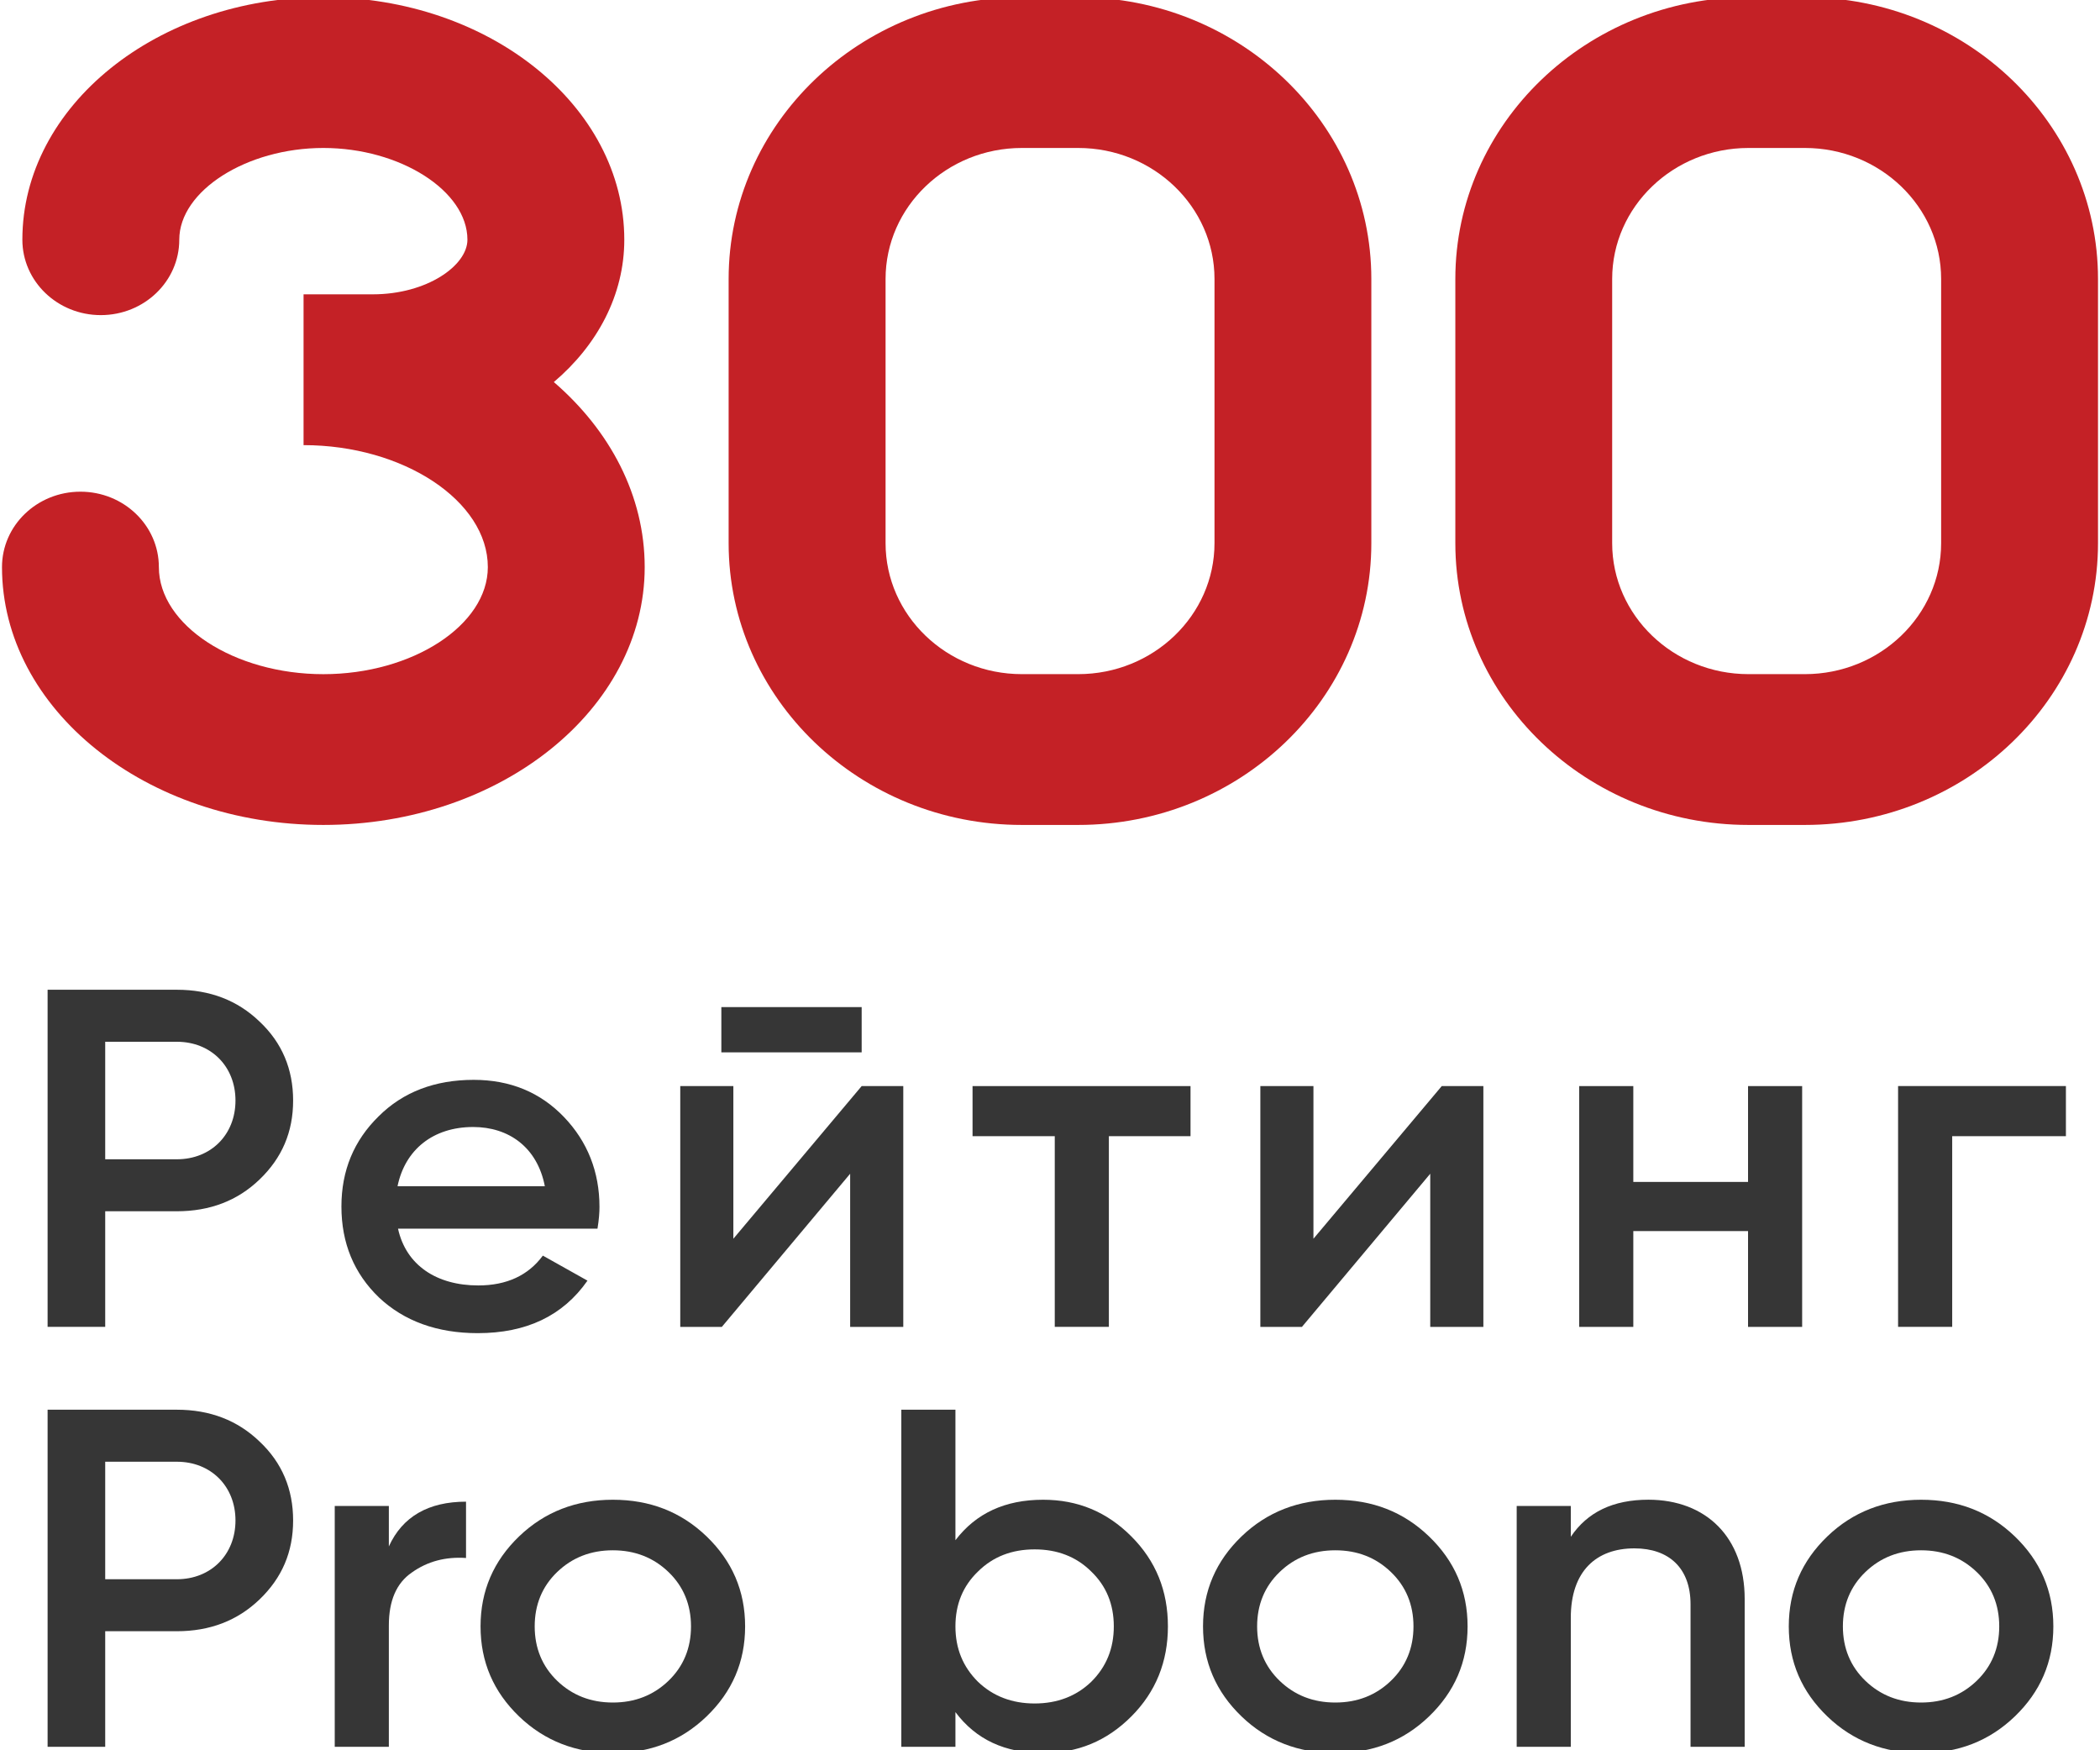 <svg width="60" height="50" viewBox="0 0 60 50" fill="none" xmlns="http://www.w3.org/2000/svg">
<g clip-path="url(#clip0_161_1061)">
<path d="M30.804 23.566H29.195C24.576 23.566 20.818 19.955 20.818 15.517V7.97C20.818 3.531 24.576 -0.079 29.195 -0.079H30.804C35.423 -0.079 39.181 3.531 39.181 7.97V15.517C39.182 19.955 35.423 23.566 30.804 23.566ZM29.196 4.227C27.049 4.227 25.302 5.906 25.302 7.969V15.516C25.302 17.579 27.049 19.258 29.196 19.258H30.805C32.953 19.258 34.7 17.579 34.7 15.516V7.969C34.7 5.906 32.953 4.227 30.805 4.227H29.196Z" fill="#C42126"/>
<path d="M15.824 10.914C17.069 9.858 17.837 8.425 17.837 6.848C17.837 3.028 13.979 -0.08 9.237 -0.08C4.496 -0.08 0.639 3.027 0.639 6.848C0.639 8.037 1.642 9.002 2.88 9.002C4.118 9.002 5.122 8.038 5.122 6.848C5.122 5.453 7.045 4.227 9.238 4.227C11.431 4.227 13.355 5.452 13.355 6.848C13.355 7.585 12.199 8.408 10.651 8.408H8.673V12.716C11.527 12.716 13.938 14.311 13.938 16.2C13.938 17.858 11.786 19.259 9.238 19.259C6.691 19.259 4.539 17.857 4.539 16.2C4.539 15.011 3.536 14.046 2.298 14.046C1.059 14.046 0.057 15.01 0.057 16.2C0.057 20.261 4.175 23.566 9.238 23.566C14.302 23.566 18.42 20.261 18.42 16.2C18.419 14.161 17.434 12.304 15.824 10.914Z" fill="#C42126"/>
<path d="M51.567 23.566H49.957C45.338 23.566 41.581 19.955 41.581 15.517V7.97C41.581 3.531 45.338 -0.079 49.957 -0.079H51.567C56.186 -0.079 59.943 3.531 59.943 7.97V15.517C59.943 19.955 56.186 23.566 51.567 23.566ZM49.957 4.227C47.809 4.227 46.062 5.906 46.062 7.969V15.516C46.062 17.579 47.809 19.258 49.957 19.258H51.567C53.714 19.258 55.461 17.579 55.461 15.516V7.969C55.461 5.906 53.714 4.227 51.567 4.227H49.957Z" fill="#C42126"/>
<path d="M5.053 28.274C5.998 28.274 6.786 28.577 7.415 29.182C8.059 29.787 8.375 30.544 8.375 31.439C8.375 32.333 8.06 33.076 7.415 33.695C6.786 34.3 5.998 34.602 5.053 34.602H3.006V37.904H1.36V28.274H5.053ZM5.053 33.117C6.027 33.117 6.728 32.415 6.728 31.439C6.728 30.462 6.027 29.76 5.053 29.76H3.006V33.117H5.053Z" fill="#363636"/>
<path d="M11.372 35.099C11.601 36.144 12.475 36.721 13.664 36.721C14.48 36.721 15.095 36.432 15.51 35.869L16.785 36.584C16.083 37.589 15.039 38.084 13.65 38.084C12.49 38.084 11.545 37.739 10.829 37.066C10.114 36.378 9.755 35.511 9.755 34.466C9.755 33.434 10.114 32.581 10.815 31.893C11.517 31.191 12.432 30.848 13.534 30.848C14.579 30.848 15.438 31.206 16.111 31.907C16.785 32.609 17.128 33.475 17.128 34.48C17.128 34.632 17.114 34.838 17.071 35.099H11.372V35.099ZM15.567 33.887C15.351 32.773 14.536 32.195 13.519 32.195C12.374 32.195 11.573 32.842 11.358 33.887H15.567Z" fill="#363636"/>
<path d="M24.619 31.026H25.808V37.905H24.29V33.53L20.624 37.905H19.436V31.026H20.953V35.387L24.619 31.026ZM20.61 30.062V28.77H24.619V30.062H20.61Z" fill="#363636"/>
<path d="M34.015 31.026V32.457H31.682V37.904H30.136V32.457H27.787V31.026H34.015Z" fill="#363636"/>
<path d="M41.193 31.026H42.382V37.905H40.864V33.53L37.198 37.905H36.01V31.026H37.527V35.387L41.193 31.026Z" fill="#363636"/>
<path d="M49.944 31.026H51.49V37.905H49.944V35.168H46.666V37.905H45.12V31.026H46.666V33.764H49.944V31.026Z" fill="#363636"/>
<path d="M59.026 31.026V32.457H55.777V37.904H54.231V31.025H59.026V31.026Z" fill="#363636"/>
<path d="M5.053 40.271C5.998 40.271 6.786 40.574 7.415 41.179C8.059 41.784 8.375 42.541 8.375 43.435C8.375 44.33 8.06 45.073 7.415 45.691C6.786 46.296 5.998 46.599 5.053 46.599H3.006V49.901H1.36V40.271H5.053ZM5.053 45.114C6.027 45.114 6.728 44.411 6.728 43.435C6.728 42.458 6.027 41.757 5.053 41.757H3.006V45.114H5.053Z" fill="#363636"/>
<path d="M11.11 44.177C11.497 43.325 12.241 42.898 13.315 42.898V44.507C12.728 44.467 12.213 44.604 11.769 44.92C11.324 45.223 11.11 45.732 11.11 46.433V49.9H9.564V43.021H11.11V44.177Z" fill="#363636"/>
<path d="M14.832 49.034C14.102 48.332 13.73 47.479 13.73 46.461C13.73 45.444 14.102 44.591 14.832 43.889C15.563 43.187 16.464 42.843 17.51 42.843C18.569 42.843 19.456 43.188 20.187 43.889C20.917 44.591 21.289 45.444 21.289 46.461C21.289 47.479 20.917 48.332 20.187 49.034C19.456 49.736 18.569 50.079 17.51 50.079C16.464 50.08 15.563 49.736 14.832 49.034ZM17.51 48.636C18.139 48.636 18.669 48.429 19.099 48.016C19.528 47.603 19.743 47.081 19.743 46.461C19.743 45.842 19.528 45.319 19.099 44.907C18.669 44.494 18.139 44.287 17.51 44.287C16.88 44.287 16.35 44.494 15.92 44.907C15.491 45.319 15.277 45.842 15.277 46.461C15.277 47.081 15.492 47.603 15.92 48.016C16.35 48.429 16.88 48.636 17.51 48.636Z" fill="#363636"/>
<path d="M32.323 43.889C33.025 44.591 33.369 45.444 33.369 46.461C33.369 47.466 33.025 48.332 32.323 49.034C31.622 49.736 30.791 50.079 29.803 50.079C28.715 50.079 27.885 49.694 27.298 48.91V49.9H25.752V40.271H27.298V43.999C27.885 43.229 28.715 42.843 29.803 42.843C30.792 42.843 31.622 43.187 32.323 43.889ZM29.561 48.663C30.205 48.663 30.749 48.456 31.178 48.044C31.608 47.618 31.823 47.094 31.823 46.461C31.823 45.829 31.608 45.306 31.178 44.893C30.749 44.467 30.205 44.261 29.561 44.261C28.916 44.261 28.372 44.467 27.943 44.893C27.513 45.306 27.298 45.829 27.298 46.461C27.298 47.094 27.513 47.617 27.943 48.044C28.373 48.456 28.917 48.663 29.561 48.663Z" fill="#363636"/>
<path d="M35.474 49.034C34.744 48.332 34.372 47.479 34.372 46.461C34.372 45.444 34.744 44.591 35.474 43.889C36.205 43.187 37.106 42.843 38.151 42.843C39.21 42.843 40.098 43.188 40.828 43.889C41.559 44.591 41.931 45.444 41.931 46.461C41.931 47.479 41.559 48.332 40.828 49.034C40.098 49.736 39.21 50.079 38.151 50.079C37.106 50.08 36.204 49.736 35.474 49.034ZM38.151 48.636C38.781 48.636 39.311 48.429 39.74 48.016C40.17 47.603 40.385 47.081 40.385 46.461C40.385 45.842 40.17 45.319 39.74 44.907C39.311 44.494 38.781 44.287 38.151 44.287C37.521 44.287 36.991 44.494 36.562 44.907C36.133 45.319 35.918 45.842 35.918 46.461C35.918 47.081 36.133 47.603 36.562 48.016C36.991 48.429 37.521 48.636 38.151 48.636Z" fill="#363636"/>
<path d="M49.848 45.677V49.9H48.301V45.828C48.301 44.796 47.685 44.232 46.698 44.232C45.611 44.232 44.88 44.879 44.88 46.213V49.9H43.334V43.021H44.88V43.901C45.353 43.199 46.082 42.842 47.099 42.842C48.745 42.844 49.848 43.916 49.848 45.677Z" fill="#363636"/>
<path d="M52.211 49.034C51.48 48.332 51.108 47.479 51.108 46.461C51.108 45.444 51.48 44.591 52.211 43.889C52.941 43.187 53.842 42.843 54.888 42.843C55.947 42.843 56.834 43.188 57.565 43.889C58.295 44.591 58.667 45.444 58.667 46.461C58.667 47.479 58.295 48.332 57.565 49.034C56.834 49.736 55.947 50.079 54.888 50.079C53.842 50.08 52.941 49.736 52.211 49.034ZM54.888 48.636C55.517 48.636 56.047 48.429 56.477 48.016C56.906 47.603 57.121 47.081 57.121 46.461C57.121 45.842 56.906 45.319 56.477 44.907C56.047 44.494 55.517 44.287 54.888 44.287C54.258 44.287 53.728 44.494 53.298 44.907C52.869 45.319 52.654 45.842 52.654 46.461C52.654 47.081 52.869 47.603 53.298 48.016C53.728 48.429 54.258 48.636 54.888 48.636Z" fill="#363636"/>
</g>
<defs>
<clipPath id="clip0_161_1061">
<rect width="60" height="50" fill="white"/>
</clipPath>
</defs>
</svg>
